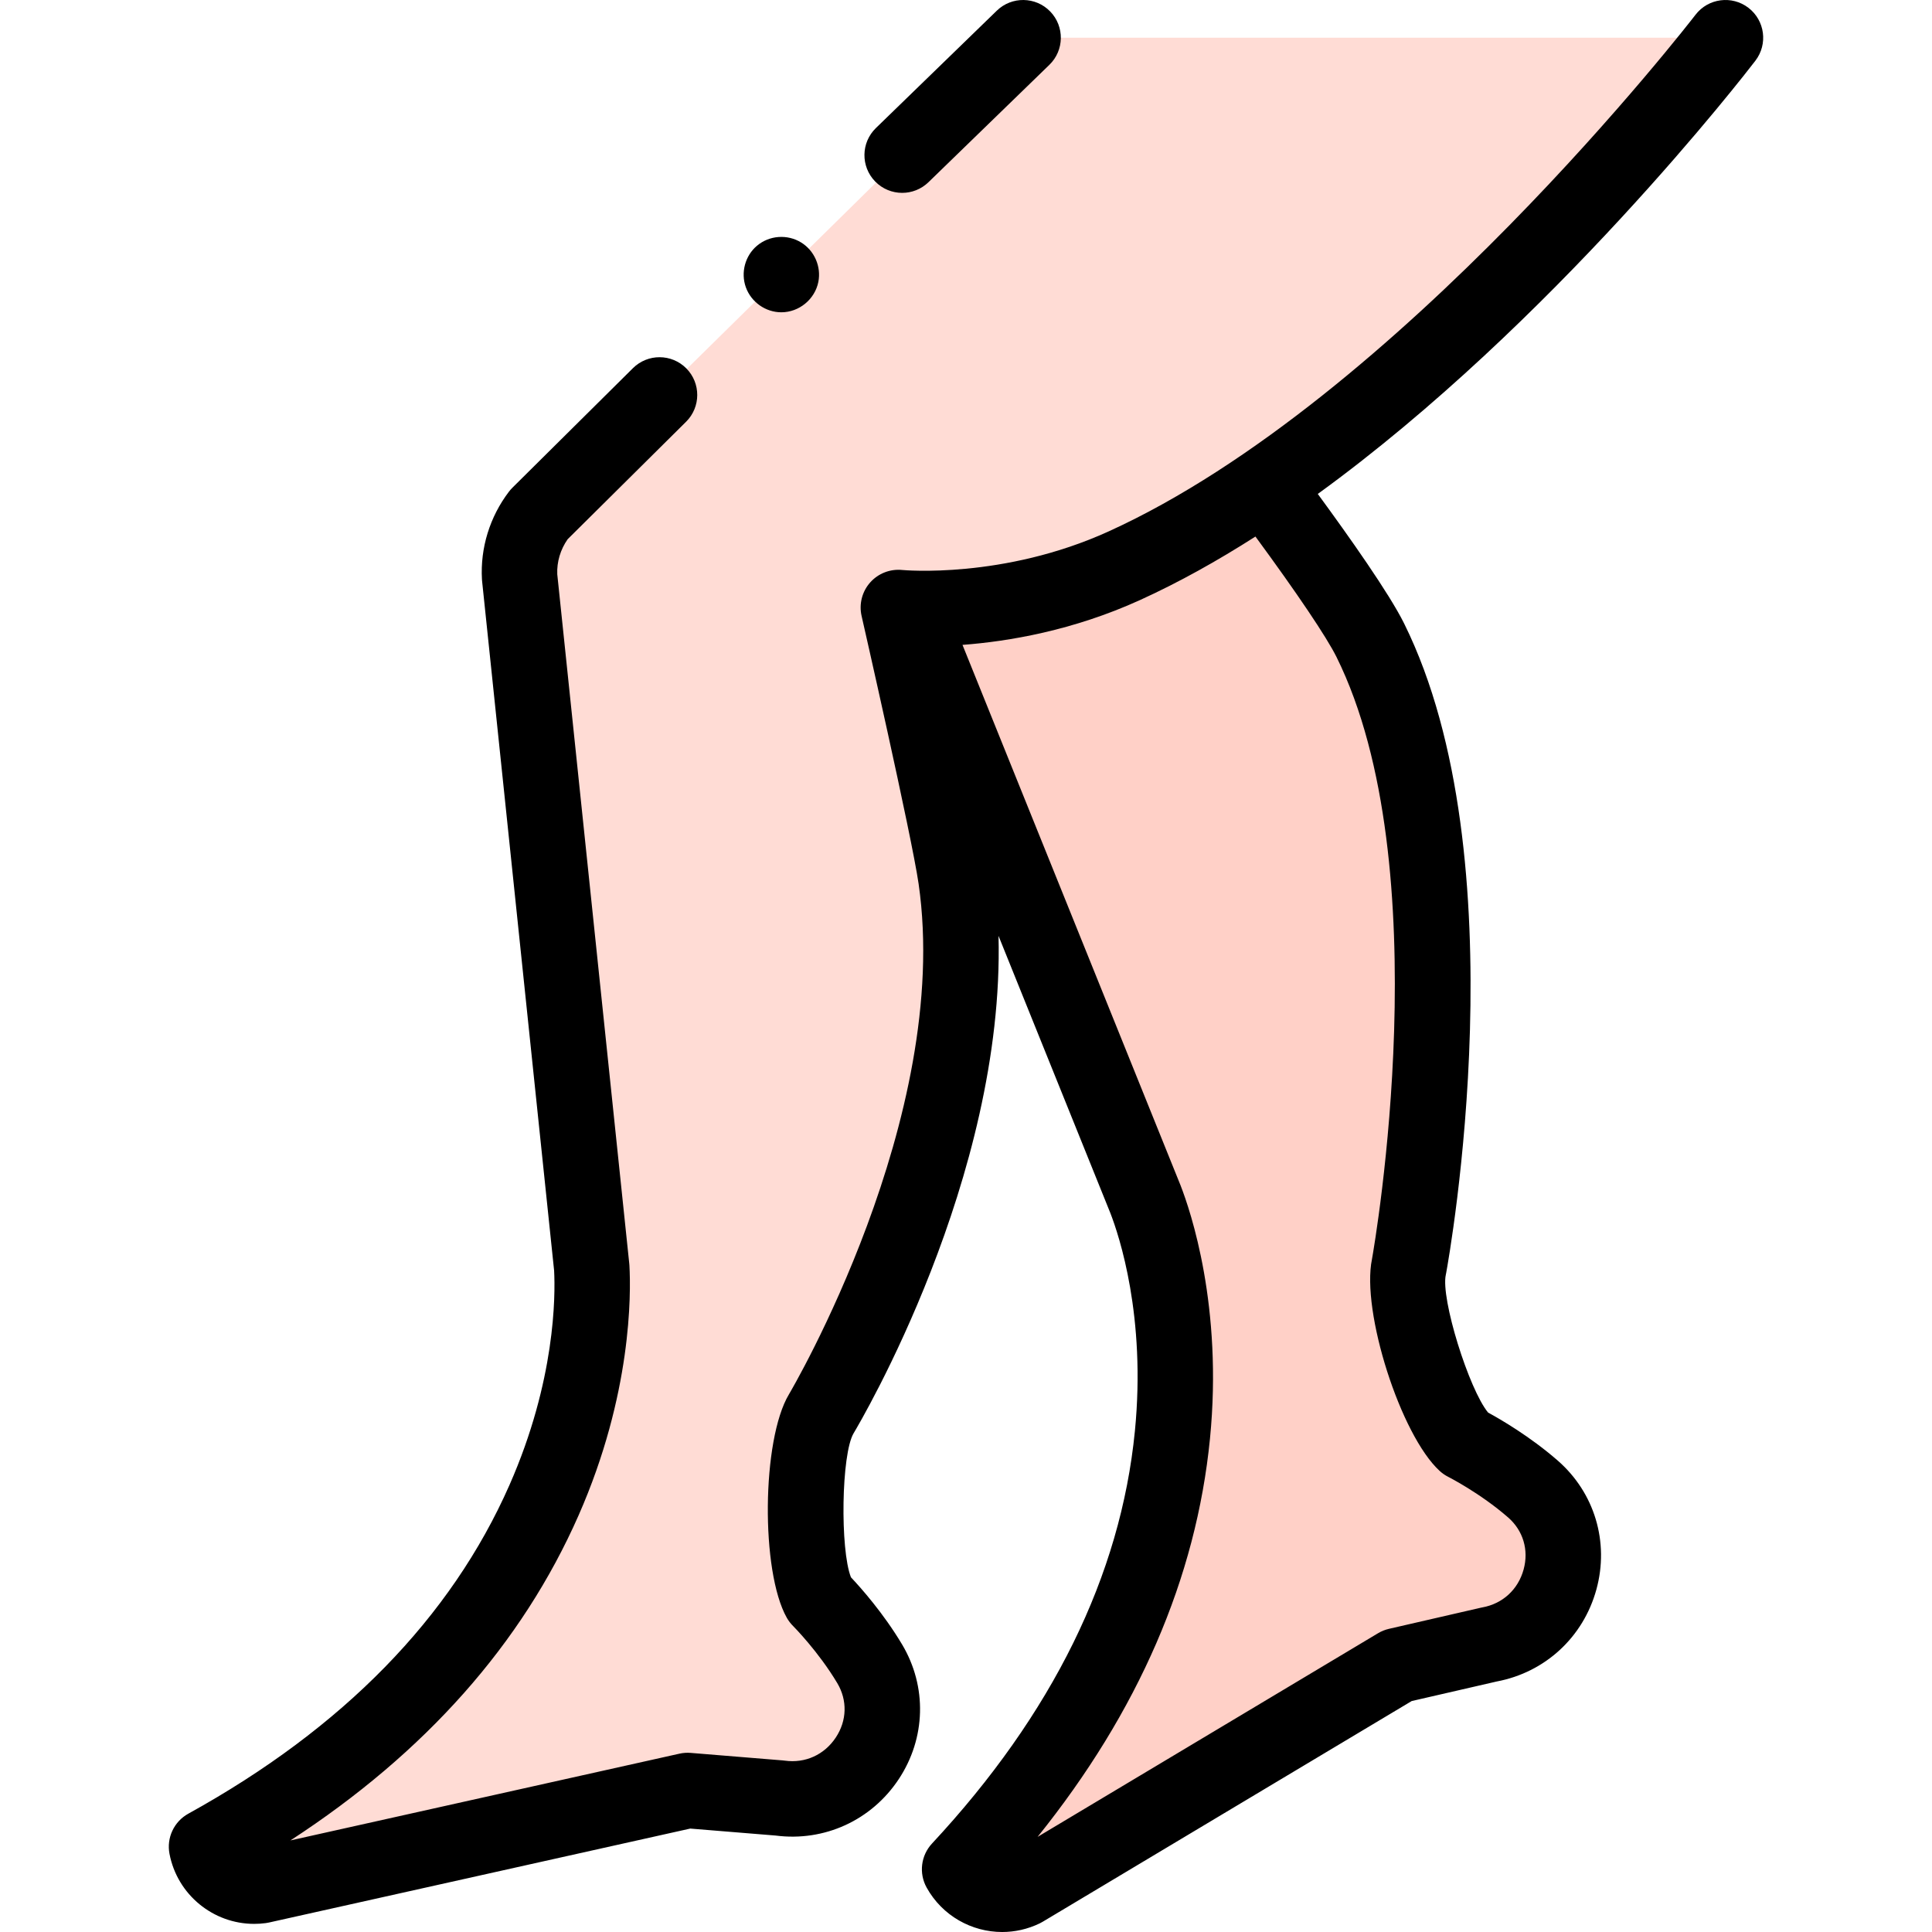<svg id="Capa_1" enable-background="new 0 0 511.999 511.999" height="512" viewBox="0 0 511.999 511.999" width="512" xmlns="http://www.w3.org/2000/svg"><g><g><g><path d="m240.462 161.412 63.076 156.341c5.755 14.73 29.772 92.734-49.228 177.615 3.312 5.972 10.71 8.318 16.858 5.347l99.163-59.315 24.287-5.586c19.537-3.535 26.579-28.185 11.608-41.226-8.53-7.43-17.933-12.142-17.933-12.142-7.674-7.01-17.195-36.583-14.894-46.817 0 0 19.484-105.926-10.255-165.964-4.609-9.304-20.255-30.609-27.224-39.936" fill="#ffd0c7"/></g><g><g><g><path d="m271.131 10-128.29 126.343c-3.648 4.791-5.466 10.667-5.135 16.596l19.113 182.999c.882 15.789-.581 97.395-102.081 153.46 1.288 6.706 7.587 11.239 14.355 10.33l113.139-25.228 24.382 1.991c19.667 2.723 34.034-18.509 23.867-35.563-5.793-9.717-13.262-17.121-13.262-17.121-5.11-9.051-4.95-40.119.423-49.128 0 0 45.265-75.578 35.696-141.891-1.927-13.356-15.259-71.787-15.259-71.787s28.909 3.021 59.909-11.09c79.895-36.369 159.274-139.911 159.274-139.911" fill="#ffdcd5"/></g></g></g></g><g><g><path d="m465.198 16.084c3.359-4.383 2.53-10.66-1.853-14.021-4.382-3.357-10.66-2.53-14.021 1.852-.778 1.016-78.746 101.964-155.48 136.893-27.95 12.726-54.486 10.271-54.726 10.246-3.202-.333-6.382.898-8.523 3.313-2.14 2.414-2.983 5.713-2.266 8.858.132.58 13.263 58.185 15.11 70.99 8.937 61.933-33.946 134.603-34.388 135.341-7.171 12.023-7.49 46.859-.542 59.166.453.801 1.014 1.536 1.667 2.185.066.064 6.709 6.747 11.713 15.142 2.715 4.554 2.567 9.938-.394 14.406-3.043 4.589-8.094 6.878-13.512 6.13-.186-.025-.372-.046-.559-.062l-24.381-1.99c-.998-.084-2.009-.013-2.99.207l-103.084 22.988c35.744-23.245 61.388-52.152 76.354-86.131 14.146-32.114 13.895-58.802 13.48-66.216-.009-.161-.021-.321-.038-.482l-19.085-182.726c-.136-3.277.837-6.543 2.757-9.28l31.383-31.129c3.921-3.89 3.947-10.221.058-14.142-3.89-3.923-10.221-3.946-14.142-.058l-31.938 31.679c-.328.325-.634.673-.914 1.041-5.082 6.675-7.626 14.918-7.163 23.213.009.16.021.321.038.481l19.088 182.75c.341 6.601.378 29.098-11.827 56.806-15.487 35.16-44.125 64.469-85.117 87.112-3.79 2.093-5.802 6.387-4.985 10.638 2.09 10.889 11.635 18.563 22.442 18.561 1.012 0 2.035-.067 3.063-.205.284-.038.566-.089.846-.15l111.66-24.9 22.614 1.847c12.913 1.677 25.396-4.027 32.623-14.931 7.205-10.869 7.551-24.548.903-35.699-4.969-8.333-10.99-15.083-13.561-17.809-2.905-7.379-2.567-32.683.711-38.181 1.769-2.953 40.047-67.701 38.398-131.802l29.625 73.43c2.314 5.942 9.51 27.421 6.511 57.828-3.771 38.234-21.859 75.003-53.765 109.283-2.949 3.169-3.524 7.876-1.425 11.662 4.158 7.499 11.955 11.781 20.026 11.781 3.342 0 6.731-.734 9.928-2.279.267-.129.528-.27.782-.422l97.81-58.505 22.539-5.184c12.819-2.417 22.923-11.728 26.401-24.355 3.463-12.572-.468-25.679-10.257-34.205-7.314-6.372-15.139-10.912-18.432-12.703-5.058-6.107-12.615-30.261-11.207-36.522.028-.128.055-.256.078-.385.82-4.458 19.73-109.912-11.129-172.213-3.926-7.925-14.516-22.919-22.878-34.326 62.138-45.104 113.32-111.355 115.974-114.816zm-111.015 158.02c27.446 55.409 10.151 155.381 9.404 159.588-2.886 13.812 7.591 46.665 17.96 56.139.673.614 1.439 1.141 2.253 1.552.084.042 8.453 4.297 15.857 10.747 3.998 3.482 5.535 8.647 4.111 13.814-1.462 5.309-5.548 9.059-10.932 10.033-.154.027-.308.06-.46.095l-24.287 5.586c-1.02.234-1.995.627-2.893 1.163l-90.228 53.97c26.699-33.2 42.046-68.627 45.689-105.554 3.444-34.926-5.105-60.205-7.807-67.121-.014-.035-.027-.068-.041-.103l-57.739-143.115c12.209-.914 29.29-3.796 47.059-11.885 10.284-4.681 20.524-10.399 30.574-16.824 11 14.973 18.878 26.662 21.48 31.915z"/><g><g><g><path d="m207.059 82.76c-4.182 0-7.996-2.709-9.405-6.636-1.388-3.868-.206-8.328 2.936-10.986 3.293-2.786 8.082-3.129 11.745-.864 3.501 2.165 5.34 6.397 4.534 10.436-.92 4.615-5.103 8.05-9.81 8.05z"/></g></g></g><g><g><path d="m239.087 51.112c-2.609 0-5.215-1.015-7.176-3.034-3.847-3.963-3.754-10.294.209-14.141l32.046-31.111c3.965-3.849 10.294-3.753 14.141.209 3.847 3.963 3.754 10.294-.209 14.141l-32.046 31.111c-1.944 1.886-4.456 2.825-6.965 2.825z"/></g></g></g></g></g></svg>